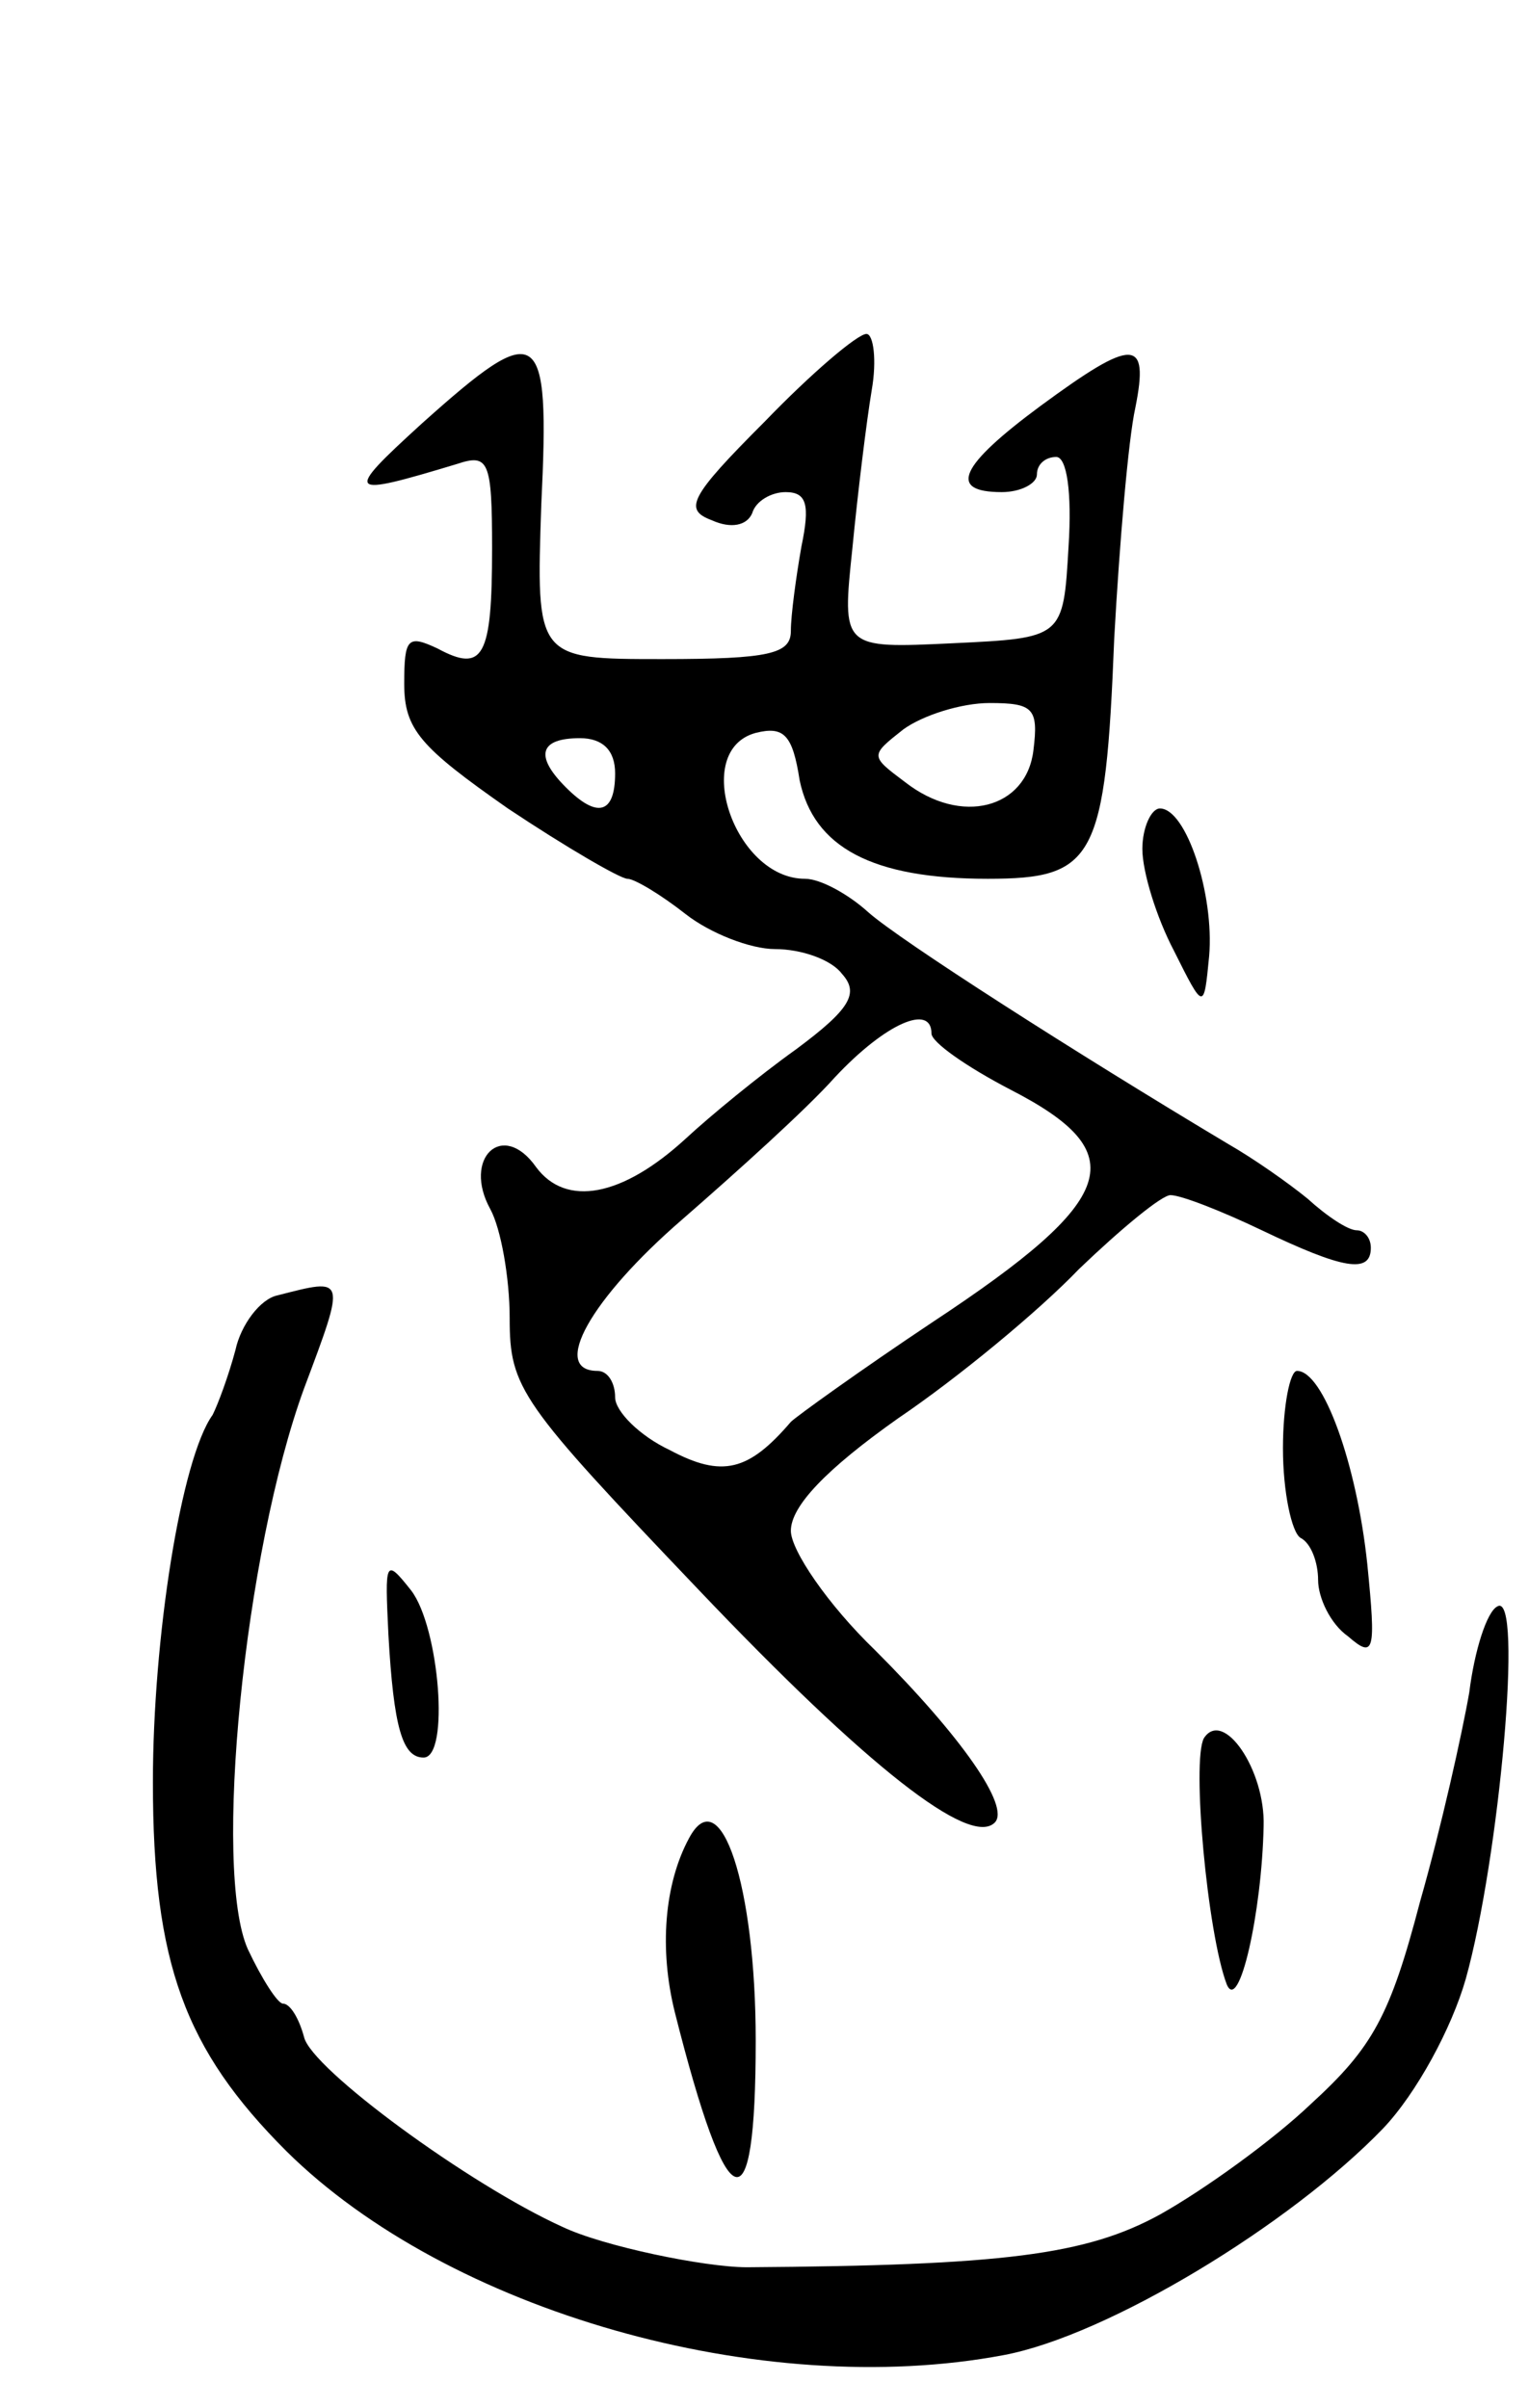 <svg version="1.0" xmlns="http://www.w3.org/2000/svg"
 width="87pt" height="137pt" viewBox="0 0 87 137"
 preserveAspectRatio="xMidYMid meet">
<g transform="translate(0,137) scale(0.1,-0.1)"
fill="#000000" stroke="none">
<path d="M435 1130 c-43 -43 -46 -50 -30 -56 11 -5 20 -3 23 4 2 7 11 12 19
12 12 0 14 -7 9 -31 -3 -17 -6 -39 -6 -48 0 -13 -12 -16 -73 -16 -72 0 -72 0
-69 88 5 103 -1 106 -68 46 -45 -41 -43 -42 20 -23 18 6 20 2 20 -48 0 -62 -5
-71 -31 -57 -17 8 -19 6 -19 -20 0 -26 9 -36 59 -71 33 -22 64 -40 68 -40 4 0
19 -9 33 -20 14 -11 37 -20 51 -20 15 0 32 -6 38 -14 10 -11 5 -20 -26 -43
-21 -15 -49 -38 -63 -51 -36 -33 -68 -39 -85 -16 -19 27 -42 5 -26 -24 6 -11
11 -39 11 -62 0 -40 6 -48 107 -154 97 -102 155 -147 169 -133 9 9 -19 49 -68
98 -27 26 -48 57 -48 68 0 14 20 35 61 64 34 23 80 61 103 85 24 23 47 42 52
42 6 0 29 -9 52 -20 46 -22 62 -25 62 -10 0 6 -4 10 -8 10 -5 0 -17 8 -28 18
-11 9 -31 23 -45 31 -87 52 -187 116 -205 132 -11 10 -27 19 -36 19 -40 0 -65
73 -28 83 16 4 21 -1 25 -27 8 -38 41 -56 107 -56 61 0 67 11 72 137 3 54 8
113 12 131 8 40 -1 40 -54 1 -46 -34 -53 -49 -22 -49 11 0 20 5 20 10 0 6 5
10 11 10 6 0 9 -20 7 -51 -3 -52 -3 -52 -66 -55 -63 -3 -63 -3 -57 54 3 31 8
72 11 90 3 17 1 32 -3 32 -5 0 -31 -22 -58 -50z m153 -187 c-4 -33 -41 -43
-73 -18 -20 15 -20 15 -1 30 11 8 33 15 49 15 25 0 28 -3 25 -27z m-238 -13
c0 -23 -10 -26 -28 -8 -18 18 -15 28 8 28 13 0 20 -7 20 -20z m180 -148 c0 -5
20 -19 45 -32 70 -36 62 -62 -44 -132 -42 -28 -78 -54 -81 -57 -24 -28 -39
-32 -69 -16 -17 8 -31 22 -31 30 0 8 -4 15 -10 15 -27 0 -4 41 48 86 31 27 71
63 87 81 29 31 55 42 55 25z"/>
<path d="M650 887 c0 -13 8 -39 18 -58 17 -34 17 -34 20 -3 3 35 -13 84 -28
84 -5 0 -10 -11 -10 -23z"/>
<path d="M158 633 c-10 -2 -21 -17 -24 -31 -4 -15 -10 -31 -13 -37 -18 -25
-34 -127 -34 -209 0 -103 18 -152 76 -210 92 -91 270 -142 408 -116 59 11 163
74 216 129 19 20 39 57 47 85 19 68 33 221 18 212 -6 -3 -13 -25 -16 -49 -4
-23 -16 -77 -28 -119 -17 -65 -27 -83 -62 -115 -22 -21 -61 -49 -86 -63 -42
-23 -89 -29 -235 -30 -24 0 -82 12 -105 23 -53 24 -143 90 -147 108 -3 11 -8
19 -12 19 -3 0 -12 14 -20 31 -20 45 -2 226 32 319 24 64 24 63 -15 53z"/>
<path d="M730 546 c0 -25 5 -48 10 -51 6 -3 10 -14 10 -24 0 -10 7 -25 17 -32
15 -13 16 -9 11 41 -6 57 -25 110 -40 110 -4 0 -8 -20 -8 -44z"/>
<path d="M221 440 c3 -53 8 -70 20 -70 15 0 9 74 -7 95 -15 19 -15 17 -13 -25z"/>
<path d="M685 381 c-7 -13 2 -111 13 -140 7 -17 20 41 21 90 1 32 -23 67 -34
50z"/>
<path d="M392 324 c-14 -26 -17 -63 -8 -99 30 -119 46 -125 46 -16 0 88 -20
149 -38 115z"/>
</g>
</svg>
